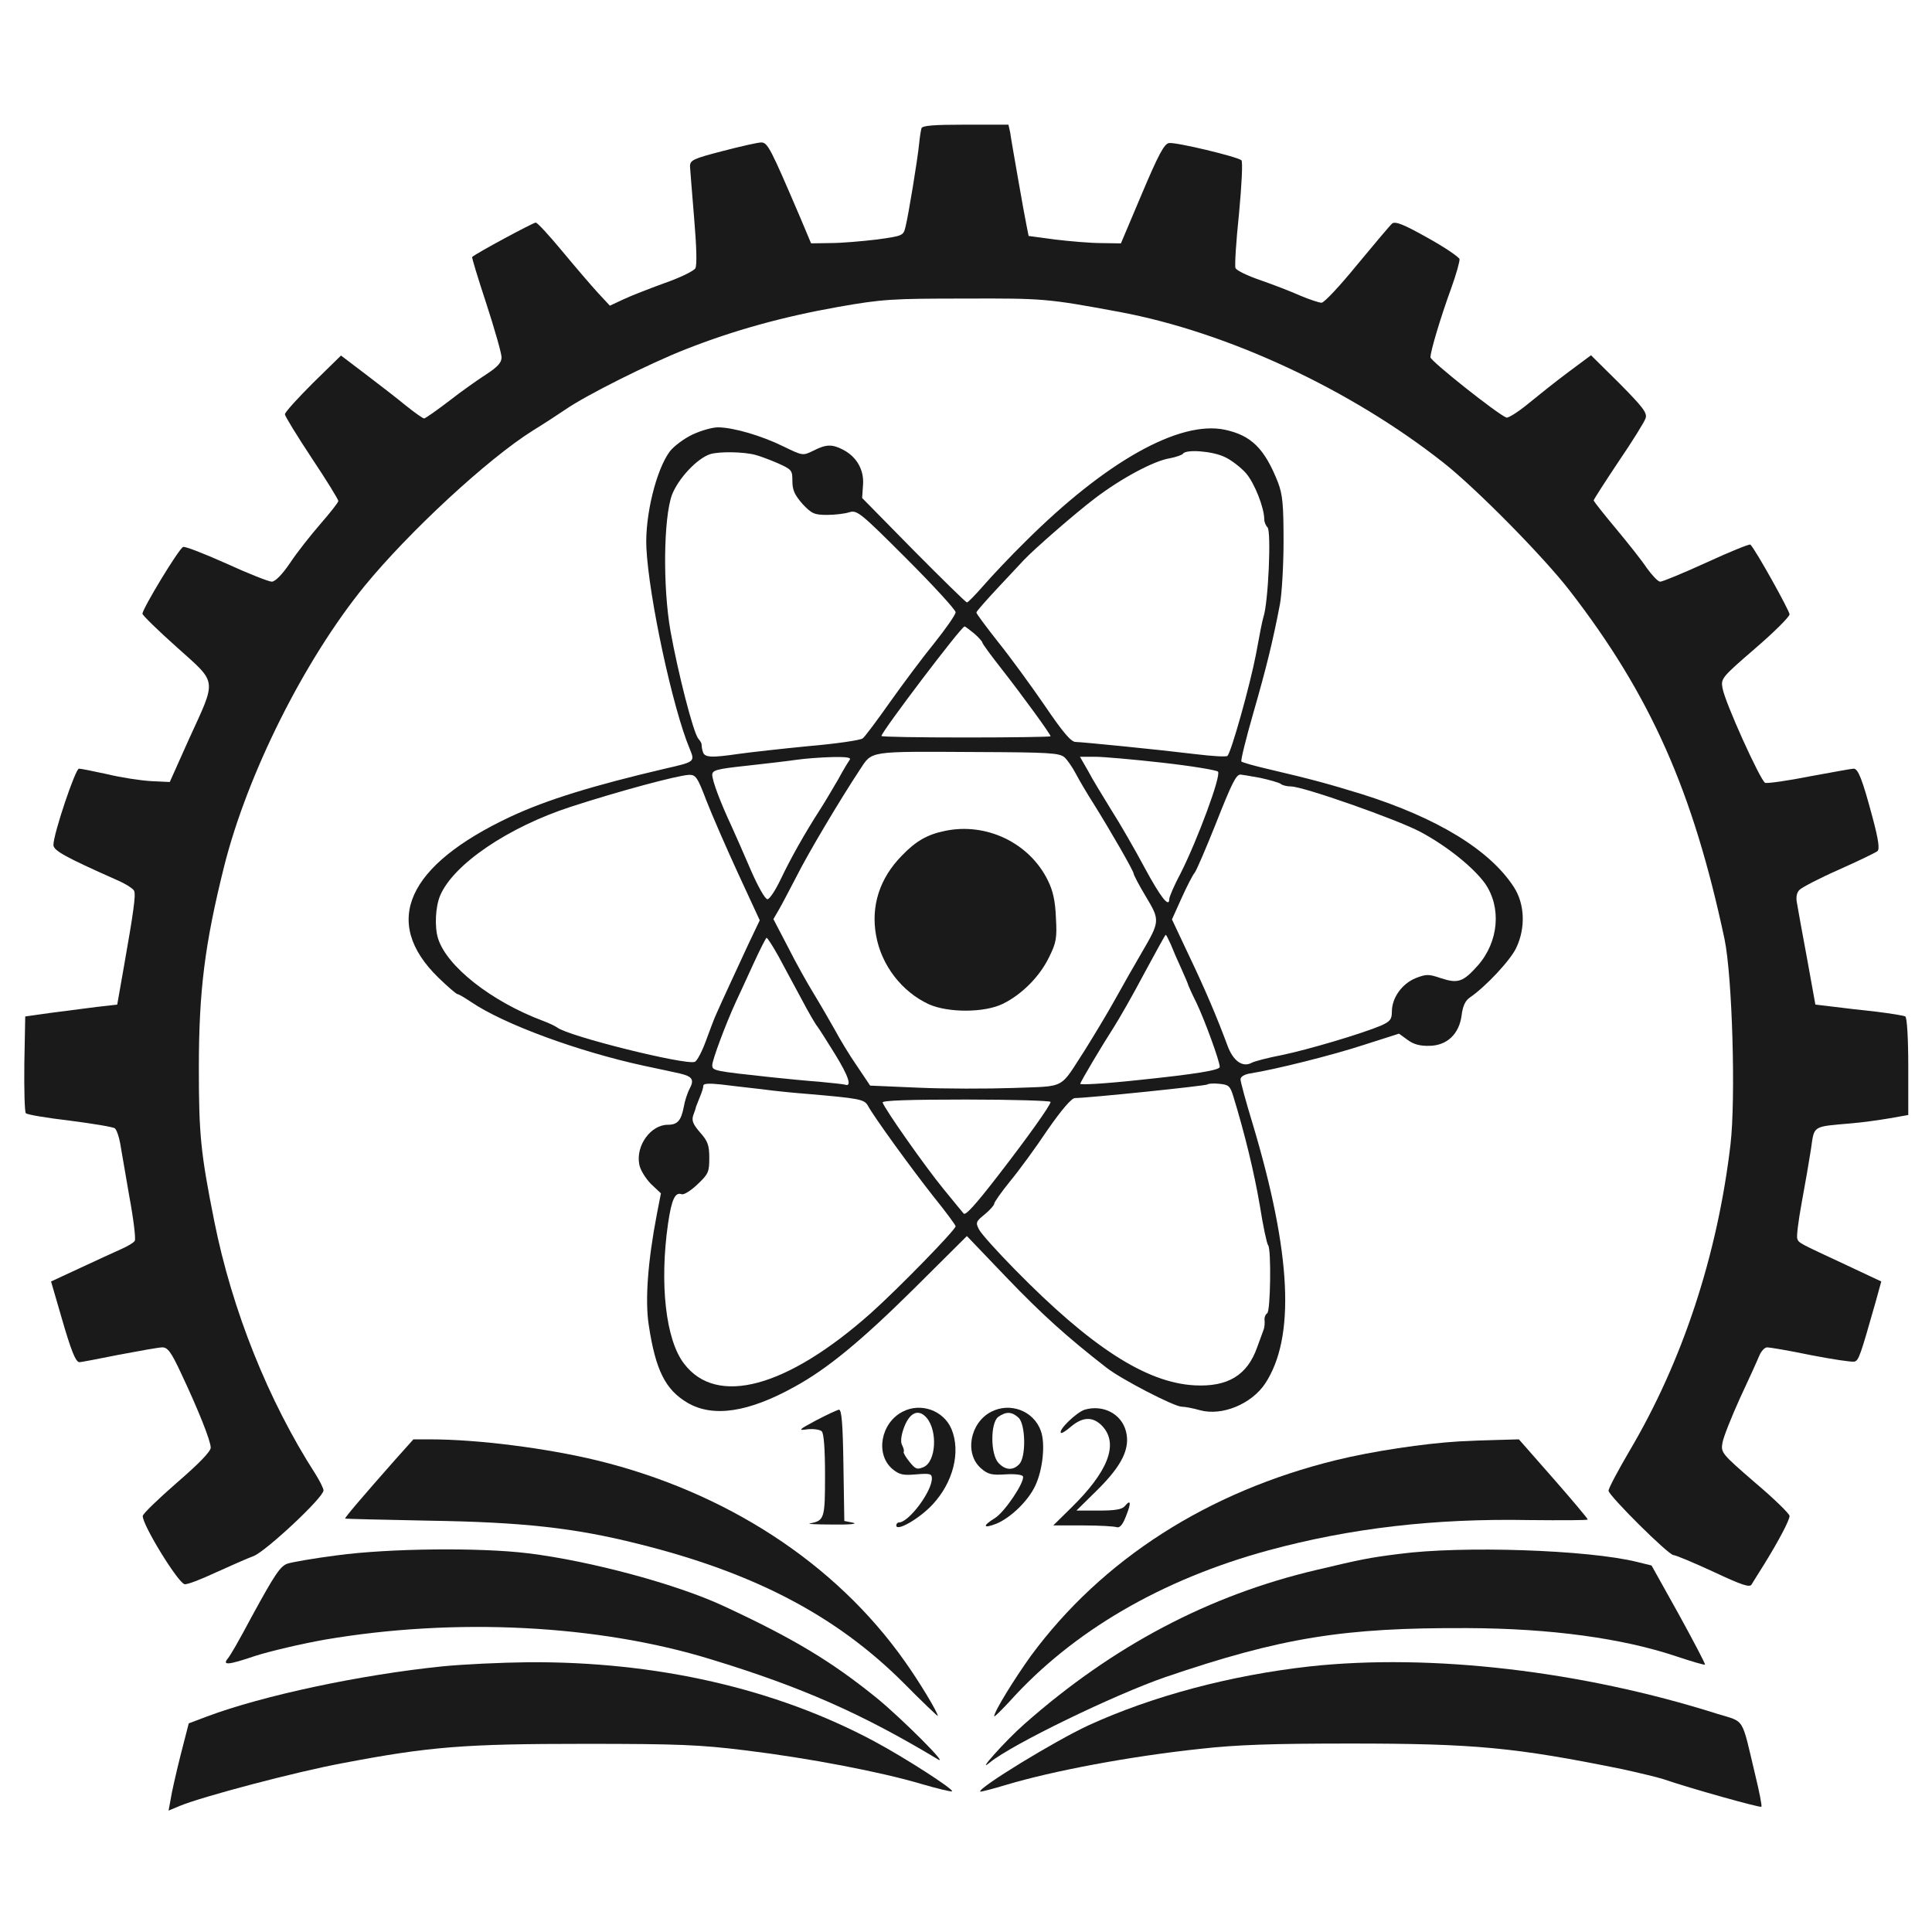 <?xml version="1.0" standalone="no"?>
<!DOCTYPE svg PUBLIC "-//W3C//DTD SVG 20010904//EN"
 "http://www.w3.org/TR/2001/REC-SVG-20010904/DTD/svg10.dtd">
<svg version="1.0" xmlns="http://www.w3.org/2000/svg"
 width="651pt" height="651pt" viewBox="0 0 651 651"
 preserveAspectRatio="xMidYMid meet">

<g transform="translate(0,651) scale(0.1,-0.1)"
fill="#1A1A1A" stroke="none">
<path d="M3105 6078 c-2 -7 -6 -31 -8 -53 -5 -51 -36 -241 -46 -280 -7 -29 -9
-30 -96 -42 -50 -6 -120 -12 -156 -12 l-66 -1 -37 88 c-99 231 -109 252 -131
252 -11 0 -69 -13 -130 -29 -101 -26 -110 -31 -110 -52 1 -13 7 -92 14 -175 8
-95 10 -158 4 -168 -5 -9 -52 -32 -104 -50 -52 -19 -114 -43 -139 -55 l-45
-21 -40 43 c-22 24 -76 87 -120 140 -44 53 -84 97 -90 97 -8 0 -202 -104 -214
-116 -2 -1 20 -73 48 -158 28 -86 51 -167 51 -180 0 -18 -13 -32 -51 -57 -28
-18 -85 -58 -127 -91 -42 -32 -79 -58 -83 -58 -4 0 -31 19 -61 43 -29 24 -90
71 -136 106 l-83 63 -95 -93 c-51 -51 -94 -98 -94 -105 0 -6 41 -73 90 -147
50 -75 90 -140 90 -145 0 -5 -27 -39 -60 -77 -32 -37 -79 -96 -102 -131 -27
-40 -50 -63 -62 -64 -10 0 -79 27 -153 61 -74 33 -140 59 -146 56 -14 -5 -137
-208 -137 -225 0 -5 52 -56 116 -113 138 -124 135 -103 40 -311 l-64 -143 -63
3 c-35 2 -101 12 -146 23 -46 10 -90 19 -97 19 -12 0 -86 -220 -86 -257 0 -19
40 -41 211 -117 31 -13 59 -31 61 -38 6 -14 -2 -71 -35 -258 l-22 -125 -70 -8
c-39 -5 -108 -14 -155 -20 l-85 -12 -3 -159 c-1 -88 1 -163 5 -167 5 -5 71
-16 148 -25 77 -10 145 -21 152 -26 6 -5 14 -28 18 -51 4 -23 18 -104 31 -180
14 -75 22 -142 18 -148 -3 -6 -25 -19 -48 -29 -22 -10 -84 -38 -137 -63 l-97
-45 34 -117 c34 -118 49 -155 62 -155 4 0 63 11 132 25 69 13 135 25 147 25
18 0 30 -16 63 -87 58 -123 100 -228 100 -251 0 -13 -41 -55 -114 -118 -63
-55 -115 -105 -115 -112 -2 -29 119 -226 141 -230 8 -2 55 16 104 39 49 22
107 48 129 56 42 17 235 197 235 221 0 7 -12 31 -27 55 -159 247 -281 552
-341 852 -46 230 -52 293 -52 516 0 261 20 418 85 679 78 311 269 694 473 945
149 182 414 428 567 524 39 24 88 56 110 71 69 48 285 156 405 203 162 64 329
110 515 143 148 26 180 28 425 28 267 1 279 0 522 -45 364 -68 779 -261 1093
-509 110 -87 335 -315 424 -430 273 -353 416 -676 522 -1175 26 -126 38 -535
20 -691 -44 -374 -162 -732 -341 -1034 -38 -65 -70 -125 -70 -133 0 -16 202
-217 219 -217 7 0 67 -25 134 -56 96 -45 123 -54 129 -43 5 8 24 39 43 69 50
81 85 148 85 162 0 7 -52 58 -116 112 -113 98 -116 101 -110 135 3 18 30 86
59 150 30 64 59 128 65 143 7 16 18 28 27 28 8 0 74 -11 146 -26 72 -14 138
-24 147 -22 15 3 20 18 72 201 l19 69 -117 55 c-163 76 -160 74 -166 89 -3 8
4 62 15 122 11 59 25 140 31 179 12 82 2 76 138 88 36 3 93 11 128 17 l62 11
0 163 c0 92 -4 165 -10 169 -5 3 -49 10 -97 16 -48 5 -115 13 -147 17 l-59 7
-28 155 c-16 85 -31 169 -34 187 -4 20 -1 36 9 45 8 8 67 39 133 68 65 29 123
57 129 62 8 6 4 38 -17 116 -34 127 -48 162 -63 162 -6 0 -72 -12 -148 -26
-75 -15 -142 -24 -150 -22 -16 7 -137 274 -144 320 -6 32 -1 37 110 133 64 55
116 107 116 115 0 12 -115 219 -132 235 -2 3 -69 -24 -147 -60 -79 -36 -149
-65 -157 -65 -7 0 -27 21 -45 46 -17 26 -65 86 -105 134 -41 49 -74 91 -74 94
0 3 38 62 84 131 47 69 88 135 91 146 6 18 -10 38 -88 117 l-96 95 -78 -58
c-43 -32 -104 -81 -137 -108 -32 -26 -64 -46 -70 -44 -31 12 -256 191 -256
203 0 21 35 137 70 233 17 47 29 91 28 98 -2 7 -50 40 -108 72 -80 45 -108 56
-119 48 -7 -6 -60 -69 -118 -139 -57 -70 -111 -128 -120 -128 -8 0 -41 11 -72
24 -31 14 -91 37 -134 52 -44 15 -81 33 -84 41 -3 7 2 90 12 184 9 95 13 175
8 179 -13 12 -222 62 -244 58 -16 -2 -36 -40 -91 -170 l-71 -168 -66 1 c-36 0
-106 6 -156 12 l-89 12 -7 35 c-4 19 -17 91 -29 160 -12 69 -24 137 -26 153
l-6 27 -144 0 c-107 0 -146 -3 -149 -12z"/>
<path d="M2334 5046 c-28 -13 -63 -39 -77 -57 -46 -62 -84 -217 -79 -324 8
-167 89 -543 146 -678 18 -44 18 -44 -83 -67 -243 -57 -399 -105 -521 -162
-349 -164 -435 -355 -243 -542 32 -31 61 -56 65 -56 4 0 24 -12 45 -26 110
-75 361 -167 582 -215 53 -11 107 -23 121 -26 43 -10 50 -21 34 -51 -8 -15
-17 -43 -20 -62 -9 -46 -21 -60 -54 -60 -57 0 -108 -70 -96 -133 3 -19 21 -47
39 -66 l34 -32 -14 -72 c-30 -157 -40 -288 -27 -372 23 -152 56 -218 131 -262
86 -50 205 -32 360 54 110 60 224 154 400 328 l181 180 133 -139 c119 -124
204 -201 338 -305 50 -39 228 -131 253 -131 10 0 38 -5 62 -12 74 -20 173 21
219 90 102 155 89 437 -42 875 -23 75 -41 142 -41 150 0 9 13 17 33 20 87 14
275 61 382 96 l119 38 29 -21 c20 -15 42 -21 74 -20 59 1 100 40 108 103 4 31
12 49 28 60 53 36 137 126 156 167 32 67 29 148 -8 205 -81 125 -258 233 -512
313 -111 34 -160 48 -322 86 -43 10 -81 21 -84 24 -3 3 15 76 40 163 44 153
66 242 90 368 6 33 12 128 12 210 0 125 -3 158 -19 200 -45 114 -90 158 -179
177 -153 32 -401 -107 -672 -377 -50 -49 -113 -116 -140 -147 -28 -32 -53 -58
-57 -58 -3 0 -84 79 -180 176 l-173 176 3 44 c4 50 -21 95 -68 119 -37 19 -57
18 -100 -4 -35 -17 -35 -17 -101 15 -73 36 -169 64 -220 64 -19 0 -57 -11 -85
-24z m212 -69 c12 -3 45 -15 73 -27 49 -22 51 -24 51 -61 0 -31 8 -47 34 -77
31 -33 40 -37 83 -37 26 0 60 4 75 9 26 8 38 -2 193 -157 91 -91 165 -172 165
-180 0 -8 -32 -54 -71 -103 -40 -49 -107 -139 -151 -201 -43 -61 -84 -116 -91
-121 -7 -6 -88 -18 -181 -26 -93 -9 -199 -21 -235 -26 -96 -14 -118 -13 -123
8 -3 9 -4 20 -4 23 1 3 -4 12 -11 20 -17 20 -69 224 -94 364 -26 149 -23 379
5 457 21 55 85 124 130 138 31 9 112 8 152 -3z m1581 -7 c22 -10 54 -35 71
-54 29 -33 62 -117 62 -156 0 -9 5 -21 11 -27 13 -13 3 -253 -14 -303 -3 -8
-14 -64 -25 -125 -20 -104 -83 -329 -96 -342 -4 -4 -52 -1 -109 6 -123 15
-374 40 -403 41 -15 0 -43 33 -104 123 -46 67 -116 163 -157 214 -40 51 -73
95 -73 99 0 4 33 41 73 84 39 42 79 84 87 93 34 36 171 156 241 209 87 66 198
126 252 134 20 4 40 11 43 15 10 16 100 9 141 -11z m-844 -595 c15 -13 27 -27
27 -30 0 -4 31 -46 68 -93 68 -87 162 -216 162 -223 0 -2 -128 -4 -285 -4
-157 0 -285 2 -285 5 1 15 269 369 280 369 3 0 17 -11 33 -24z m304 -417 c10
-9 27 -34 38 -55 11 -21 38 -67 61 -103 55 -88 134 -225 134 -234 0 -4 18 -39
41 -77 48 -80 48 -83 -14 -189 -24 -41 -65 -113 -91 -160 -26 -47 -71 -121
-99 -166 -89 -137 -61 -123 -243 -130 -87 -3 -232 -3 -320 1 l-162 7 -45 67
c-25 36 -58 91 -74 121 -17 30 -48 84 -70 120 -22 36 -62 107 -88 159 l-49 94
18 31 c10 17 36 67 59 111 40 80 148 261 214 361 43 65 24 62 395 60 243 -1
278 -3 295 -18z m-725 -10 c-5 -7 -22 -35 -37 -63 -16 -27 -42 -72 -60 -100
-56 -87 -101 -168 -134 -237 -18 -38 -38 -68 -45 -68 -8 0 -32 43 -56 98 -23
53 -52 120 -65 148 -37 79 -65 153 -65 173 0 16 15 20 118 31 64 7 140 16 167
20 28 4 81 8 119 9 54 1 66 -2 58 -11z m1055 -8 c98 -11 182 -25 187 -30 12
-12 -69 -230 -125 -341 -22 -41 -39 -81 -39 -88 0 -32 -29 5 -83 105 -32 60
-82 147 -112 194 -29 47 -65 106 -79 133 l-27 47 51 0 c27 0 130 -9 227 -20z
m-1537 -127 c19 -49 67 -159 107 -246 l73 -158 -39 -82 c-36 -78 -92 -198
-111 -242 -5 -11 -19 -49 -32 -84 -13 -35 -29 -66 -37 -69 -30 -12 -426 86
-464 116 -7 5 -28 15 -47 22 -174 65 -325 184 -354 278 -12 38 -9 106 7 144
44 105 229 231 442 300 160 52 357 105 396 107 23 1 29 -7 59 -86z m1866 76
c32 -7 63 -16 69 -20 5 -5 21 -9 35 -9 41 0 357 -111 436 -153 90 -48 179
-120 218 -174 56 -81 46 -196 -24 -276 -50 -56 -67 -62 -125 -43 -41 14 -49
14 -85 0 -46 -19 -80 -66 -80 -113 0 -26 -6 -33 -37 -47 -67 -28 -246 -81
-333 -99 -47 -9 -93 -21 -102 -26 -31 -17 -63 6 -82 58 -34 92 -75 189 -131
306 l-56 119 32 71 c18 40 38 79 45 87 6 8 37 80 69 160 56 142 70 170 85 170
3 0 33 -5 66 -11z m-301 -561 c7 -18 23 -55 36 -83 12 -27 23 -52 23 -55 1 -3
13 -30 28 -60 28 -59 78 -196 78 -215 0 -11 -77 -24 -280 -45 -113 -12 -190
-16 -190 -12 0 6 77 135 112 189 18 28 65 110 103 182 39 72 71 131 73 131 2
0 9 -15 17 -32z m-1322 -40 c19 -35 53 -99 77 -143 23 -44 48 -87 55 -95 6 -8
32 -49 58 -91 47 -76 58 -112 35 -104 -7 2 -47 6 -88 10 -41 3 -113 10 -160
15 -195 21 -200 22 -200 41 0 17 45 138 80 214 10 22 37 79 59 128 22 48 42
87 44 87 3 0 21 -28 40 -62z m-58 -448 c44 -6 114 -13 155 -16 174 -15 192
-18 204 -39 21 -39 146 -211 220 -305 42 -52 76 -98 76 -102 0 -12 -194 -211
-287 -294 -282 -250 -518 -314 -628 -169 -62 80 -83 270 -54 472 12 82 24 107
46 99 7 -3 31 12 53 33 37 35 40 42 40 89 0 43 -5 57 -31 86 -24 28 -29 40
-23 58 5 13 9 25 9 28 1 3 7 18 13 33 7 16 12 33 12 39 0 7 19 8 58 4 31 -4
93 -11 137 -16z m1591 -25 c38 -124 70 -255 89 -367 11 -70 24 -130 28 -134
11 -12 8 -222 -3 -229 -6 -4 -10 -14 -9 -23 1 -10 0 -24 -3 -32 -3 -8 -13 -35
-22 -60 -33 -94 -99 -134 -211 -128 -164 9 -350 130 -606 391 -59 60 -113 120
-120 134 -12 23 -11 27 19 51 18 15 32 31 32 36 0 5 24 39 53 75 30 36 87 114
127 174 48 69 81 107 92 107 42 0 442 41 447 46 3 3 21 4 40 2 31 -3 36 -7 47
-43z m-616 -18 c0 -11 -77 -119 -176 -247 -78 -101 -111 -137 -117 -129 -2 2
-33 40 -69 84 -59 72 -195 265 -204 290 -3 7 95 10 281 10 157 0 285 -4 285
-8z"/>
<path d="M3183 3710 c-59 -12 -98 -35 -144 -83 -75 -76 -105 -170 -87 -269 18
-101 87 -190 178 -232 65 -29 188 -29 250 2 63 31 124 92 155 157 24 48 27 64
23 132 -2 56 -10 92 -27 126 -62 127 -208 197 -348 167z"/>
<path d="M3041 1753 c-73 -38 -92 -142 -35 -192 24 -20 36 -23 81 -19 47 4 53
2 53 -14 0 -44 -78 -148 -111 -148 -5 0 -9 -5 -9 -10 0 -22 77 22 122 70 70
75 96 178 64 255 -27 63 -104 90 -165 58z m81 -20 c38 -44 32 -147 -9 -166
-23 -10 -28 -8 -49 18 -13 16 -21 31 -19 33 2 3 0 12 -5 22 -6 10 -4 30 4 54
19 56 50 71 78 39z"/>
<path d="M3340 1753 c-72 -37 -91 -142 -34 -191 23 -20 36 -23 82 -20 32 2 57
-1 59 -7 6 -19 -61 -119 -94 -140 -44 -27 -41 -37 5 -19 49 21 107 77 131 129
25 54 34 141 18 184 -24 67 -103 97 -167 64z m92 -20 c24 -22 26 -134 2 -157
-21 -22 -47 -20 -70 5 -27 30 -27 135 0 155 26 18 45 18 68 -3z"/>
<path d="M3655 1760 c-28 -9 -90 -69 -80 -78 2 -3 18 7 35 22 40 33 74 33 105
0 55 -60 19 -153 -107 -276 l-59 -58 100 0 c55 0 106 -3 114 -6 10 -3 20 8 31
37 18 45 17 59 -4 34 -9 -11 -32 -15 -88 -15 l-75 0 70 69 c83 82 112 140 97
198 -15 59 -77 91 -139 73z"/>
<path d="M2750 1724 c-60 -32 -62 -35 -29 -30 20 2 42 -1 48 -7 7 -7 11 -60
11 -148 0 -145 -2 -153 -50 -162 -14 -2 20 -4 75 -4 55 -1 87 2 70 6 l-30 6
-3 188 c-2 140 -6 187 -15 187 -6 -1 -41 -17 -77 -36z"/>
<path d="M1333 1593 c-113 -128 -172 -197 -170 -200 2 -1 129 -4 283 -7 315
-5 489 -24 704 -78 390 -97 666 -241 893 -467 64 -65 117 -115 117 -113 0 12
-64 118 -112 185 -233 330 -602 570 -1036 676 -169 41 -401 71 -563 71 l-56 0
-60 -67z"/>
<path d="M4915 1653 c-117 -7 -291 -33 -413 -63 -432 -106 -788 -334 -1028
-659 -56 -78 -124 -188 -124 -204 0 -4 23 19 52 50 212 236 512 411 872 509
277 75 560 108 879 102 108 -1 197 -1 197 2 0 3 -52 65 -116 138 l-116 132
-72 -2 c-39 -1 -98 -3 -131 -5z"/>
<path d="M1134 1269 c-77 -10 -152 -23 -166 -28 -24 -9 -42 -36 -118 -175 -49
-92 -72 -131 -82 -144 -20 -24 0 -23 91 8 50 16 156 41 235 55 438 75 921 51
1301 -66 305 -93 509 -183 765 -337 41 -25 -118 134 -204 205 -153 124 -280
201 -517 311 -156 73 -447 152 -659 178 -161 20 -469 17 -646 -7z"/>
<path d="M4715 1274 c-103 -13 -127 -18 -279 -54 -362 -85 -686 -256 -984
-519 -65 -57 -166 -171 -117 -130 76 62 421 229 592 288 391 133 599 167 1018
165 279 -1 521 -34 703 -95 51 -17 95 -30 97 -28 2 2 -38 78 -88 169 l-92 165
-49 12 c-165 41 -591 55 -801 27z"/>
<path d="M1490 895 c-274 -28 -604 -98 -793 -169 l-61 -23 -28 -109 c-15 -60
-30 -126 -33 -147 l-7 -38 38 16 c75 31 392 115 549 144 293 56 412 65 815 65
315 0 389 -3 542 -22 214 -26 458 -73 592 -113 55 -16 101 -27 104 -25 6 7
-160 114 -263 169 -331 177 -732 269 -1165 266 -91 -1 -221 -7 -290 -14z"/>
<path d="M4414 895 c-268 -30 -531 -100 -747 -199 -114 -53 -374 -212 -364
-223 2 -1 42 9 88 23 157 47 417 96 652 121 123 14 245 18 507 18 419 0 555
-13 915 -86 55 -12 118 -27 140 -34 90 -31 326 -97 330 -93 3 2 -7 51 -21 109
-47 197 -33 175 -127 204 -457 145 -965 204 -1373 160z"/>
</g>
</svg>

